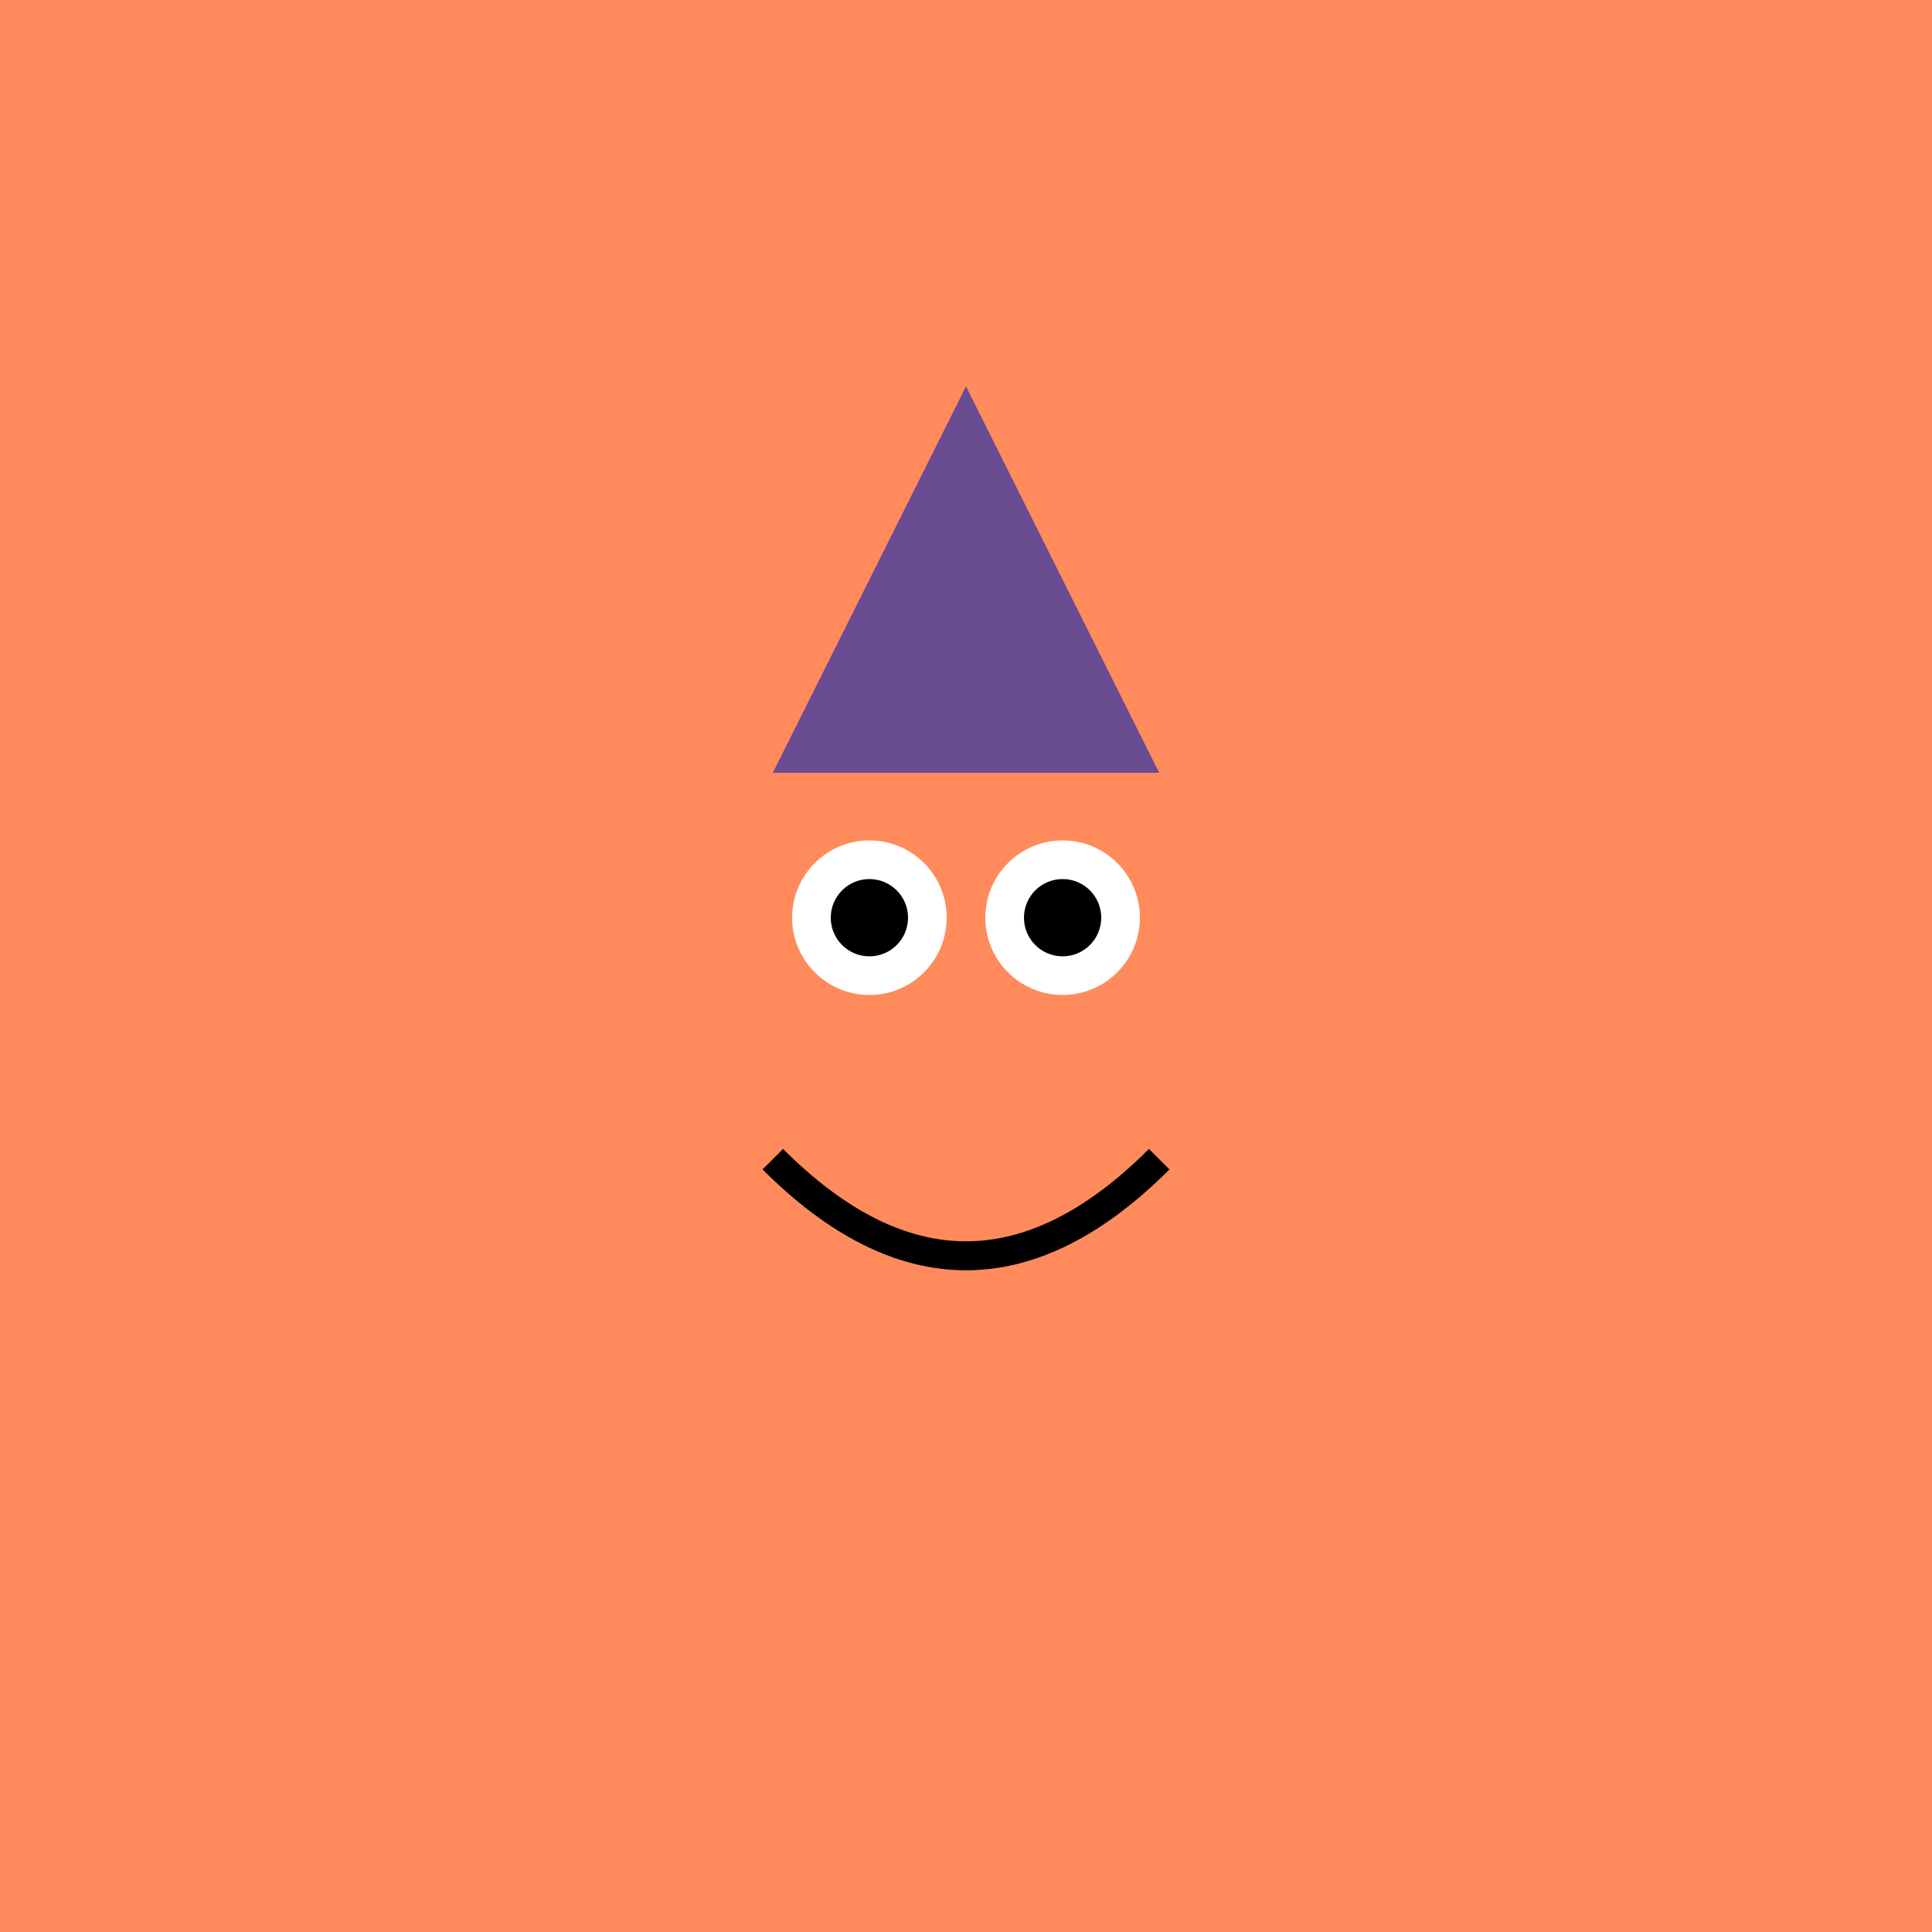 <svg xmlns="http://www.w3.org/2000/svg" width="200" height="200" viewBox="0 0 200 200">
  <rect width="200" height="200" fill="#FF8A5B"/>
  <polygon points="100,40 120,80 80,80" fill="#6A4C93"/>
  <circle cx="90" cy="95" r="8" fill="white"/>
  <circle cx="110" cy="95" r="8" fill="white"/>
  <circle cx="90" cy="95" r="4" fill="black"/>
  <circle cx="110" cy="95" r="4" fill="black"/>
  <path d="M80 120 Q100 140 120 120" stroke="black" stroke-width="3" fill="transparent"/>
</svg>

